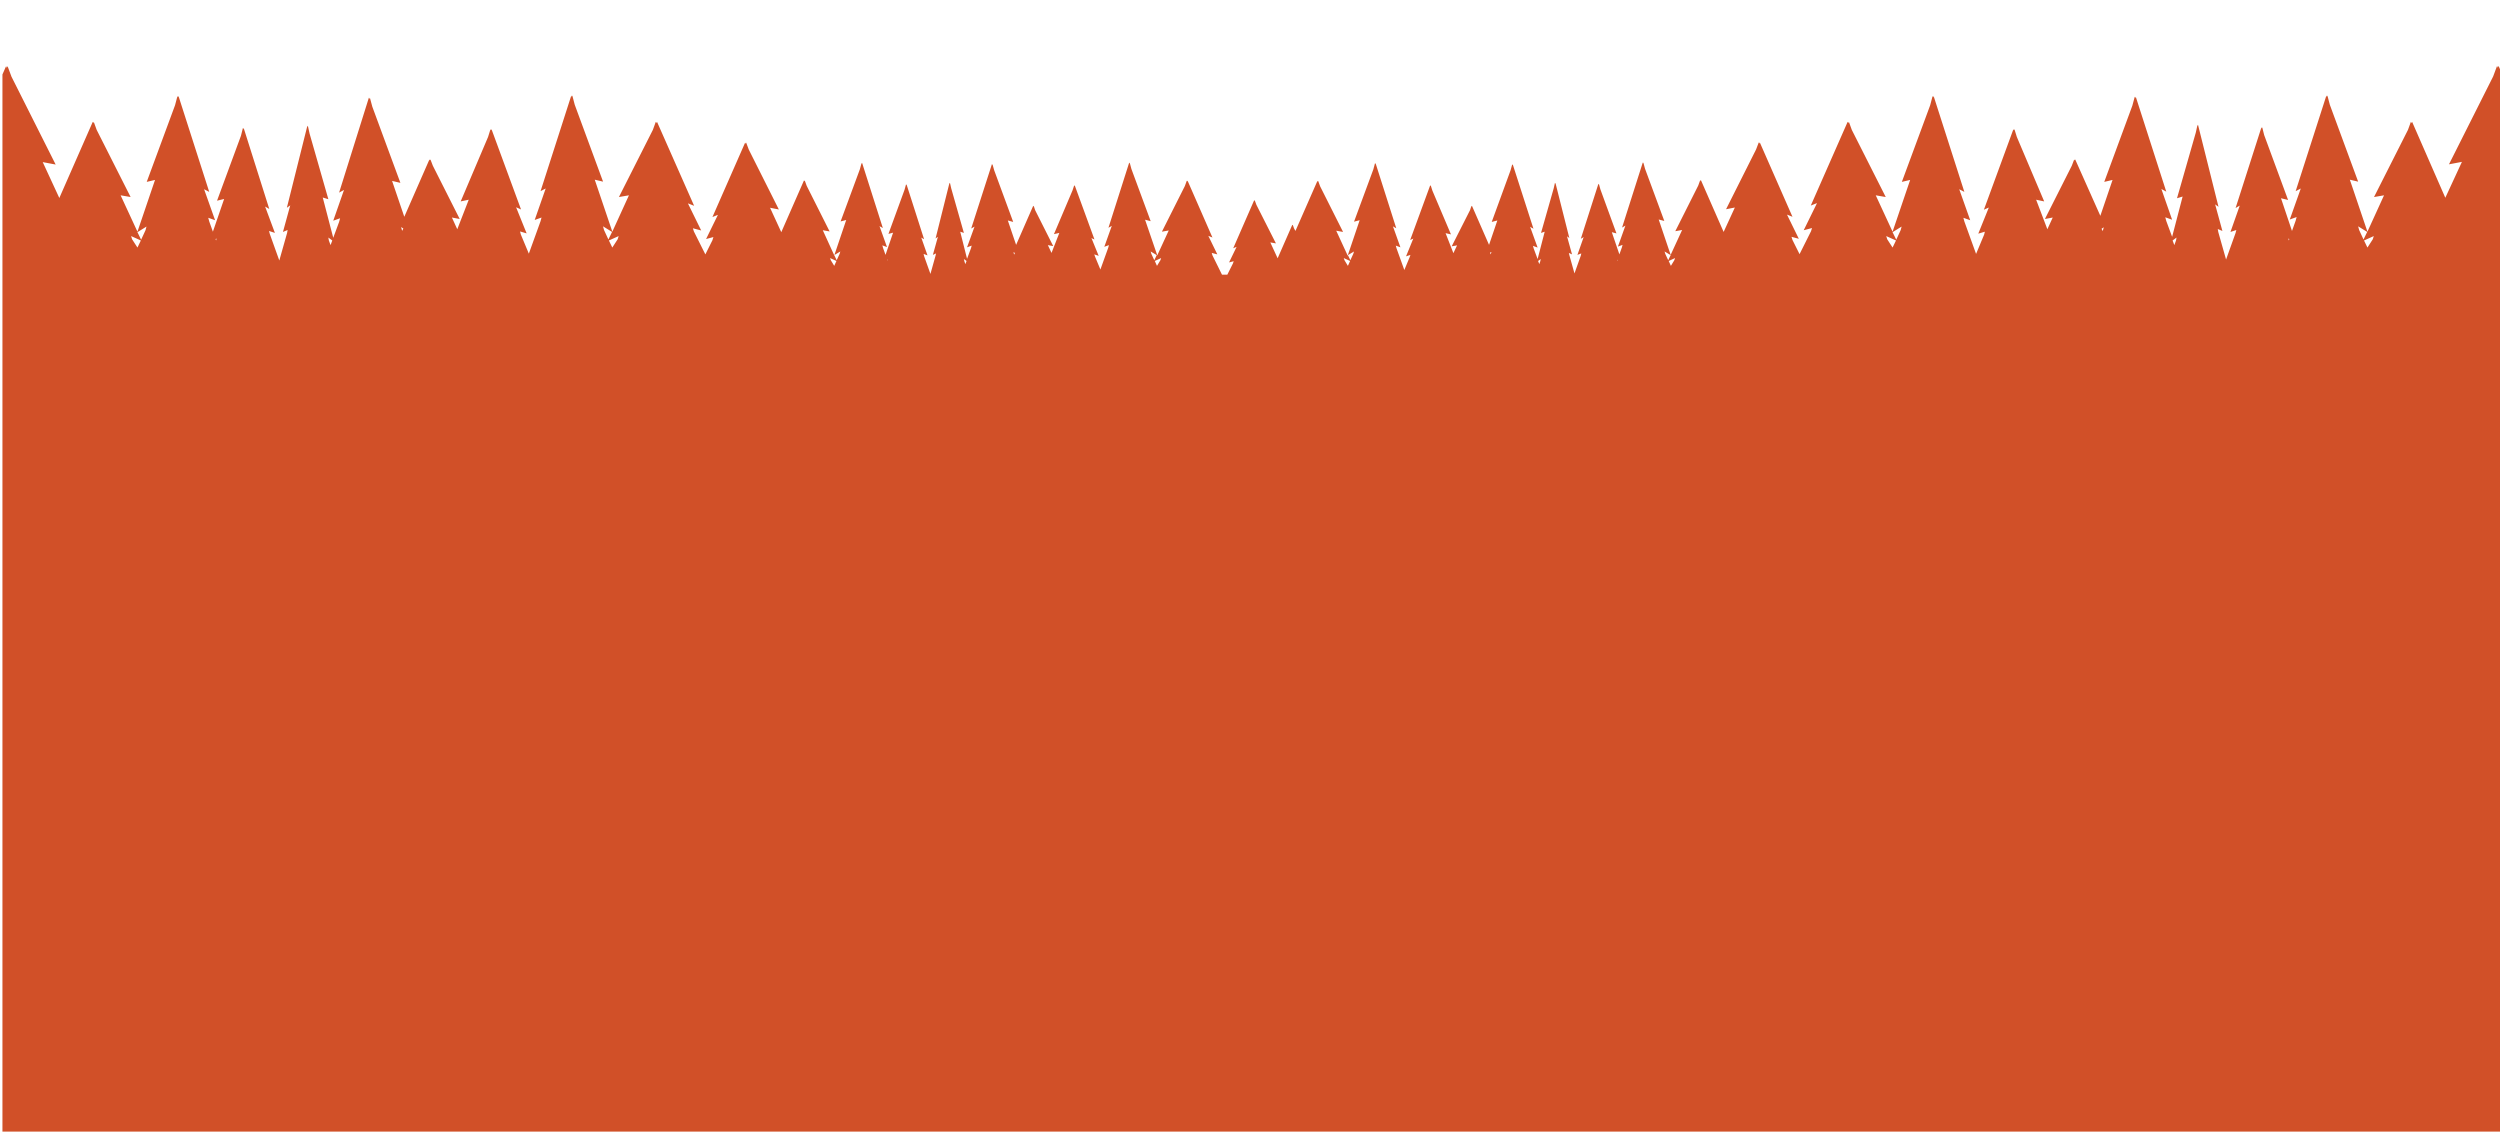 <?xml version="1.0" encoding="utf-8"?>
<!-- Generator: Adobe Illustrator 19.1.0, SVG Export Plug-In . SVG Version: 6.00 Build 0)  -->
<svg version="1.1" id="Layer_1" xmlns="http://www.w3.org/2000/svg" xmlns:xlink="http://www.w3.org/1999/xlink" x="0px" y="0px"
	 viewBox="494 -213.5 1024 463.5" style="enable-background:new 494 -213.5 1024 463.5;" xml:space="preserve">
<style type="text/css">
	.st0{clip-path:url(#SVGID_2_);}
	.st1{clip-path:url(#SVGID_4_);}
	.st2{fill:none;}
	.st3{fill:#D15028;}
</style>
<g>
	<g>
		<defs>
			<rect id="SVGID_1_" x="494" y="-213.6" width="1024" height="463.7"/>
		</defs>
		<clipPath id="SVGID_2_">
			<use xlink:href="#SVGID_1_"  style="overflow:visible;"/>
		</clipPath>
		<g class="st0">
			<g>
				<g>
					<defs>
						<rect id="SVGID_3_" x="495" y="-200.1" width="1024" height="981"/>
					</defs>
					<clipPath id="SVGID_4_">
						<use xlink:href="#SVGID_3_"  style="overflow:visible;"/>
					</clipPath>
					<g class="st1">
						<polygon class="st2" points="1462.2,-115.4 1463.6,-118.5 1460,-120.7 1460.4,-119.2 						"/>
						<polygon class="st2" points="1463.7,-112.1 1465.9,-115.5 1466.3,-116.8 1462.3,-115 						"/>
						<path class="st2" d="M1494.7-130.2l-0.1-0.1L1494.7-130.2z"/>
						<polygon class="st2" points="909.4,-109.3 909.7,-109.9 909.1,-110.3 						"/>
						<polygon class="st2" points="889.5,-105.3 889.9,-106.6 888.9,-107.4 889,-106.5 						"/>
						<polygon class="st2" points="1272.5,-119.2 1272.9,-120.7 1269.3,-118.5 1270.7,-115.4 						"/>
						<polygon class="st2" points="1431.7,-115.6 1431.3,-115.8 1431.5,-115 						"/>
						<polygon class="st2" points="1355.3,-119 1355.7,-120.4 1354.8,-119.9 1355.3,-118.9 						"/>
						<polygon class="st2" points="1385.2,-115 1385.5,-116.2 1383.9,-115 1384.6,-113.1 						"/>
						<polygon class="st2" points="1269.2,-112.1 1270.6,-115 1266.6,-116.8 1267,-115.5 						"/>
						<polygon class="st2" points="1048.3,-109.5 1048.6,-110.5 1046.2,-109 1047.1,-106.9 						"/>
						<polygon class="st2" points="1125,-106.5 1125.1,-107.4 1124.1,-106.6 1124.5,-105.3 						"/>
						<polygon class="st2" points="1104.6,-109.3 1104.9,-110.3 1104.3,-109.9 						"/>
						<polygon class="st2" points="1046.1,-104.6 1047,-106.6 1044.4,-107.8 1044.7,-106.9 						"/>
						<polygon class="st2" points="967.9,-104.6 969.3,-106.9 969.6,-107.8 967,-106.6 						"/>
						<polygon class="st2" points="966.9,-106.9 967.8,-109 965.4,-110.5 965.7,-109.5 						"/>
						<polygon class="st2" points="857.7,-107.2 857.4,-107 857.6,-106.6 						"/>
						<polygon class="st2" points="582.7,-115.8 582.3,-115.6 582.5,-115 						"/>
						<polygon class="st2" points="629.4,-113.1 630.1,-115 628.5,-116.2 628.8,-115 						"/>
						<polygon class="st2" points="553.6,-119.2 554,-120.7 550.4,-118.5 551.8,-115.4 						"/>
						<polygon class="st2" points="658.7,-118.9 659.2,-119.9 658.3,-120.4 658.7,-119 						"/>
						<polygon class="st2" points="743.3,-115.4 744.7,-118.5 741.1,-120.7 741.5,-119.2 						"/>
						<polygon class="st2" points="550.3,-112.1 551.7,-115 547.7,-116.8 548.1,-115.5 						"/>
						<polygon class="st2" points="519.4,-130.3 519.3,-130.2 519.3,-130.2 						"/>
						<polygon class="st2" points="1177.3,-106.9 1178.3,-109 1175.8,-110.5 1176.1,-109.5 						"/>
						<polygon class="st2" points="1199.4,-117 1199.3,-117 1199.3,-116.9 						"/>
						<polygon class="st2" points="744.8,-112.1 747,-115.5 747.4,-116.8 743.4,-115 						"/>
						<polygon class="st2" points="1178.3,-104.6 1179.8,-106.9 1180.1,-107.8 1177.4,-106.6 						"/>
						<polygon class="st2" points="1156.6,-107 1156.3,-107.2 1156.4,-106.6 						"/>
						<polygon class="st2" points="837.9,-109.5 838.2,-110.5 835.7,-109 836.7,-106.9 						"/>
						<polygon class="st2" points="835.7,-104.6 836.6,-106.6 833.9,-107.8 834.2,-106.9 						"/>
						<polygon class="st2" points="814.7,-117 814.6,-117 814.7,-116.9 						"/>
						<path class="st3" d="M1552.5-89.1l-6.9-13.5v-0.1l4.9,1.9l-13.3-26.9l-0.6-1.7l4.4,1.1l-6.9-14.2l-0.2-0.4l3.2,1.3l-19.7-44.9
							l-0.3,0.7l-0.3-0.7l-1.6,4.3l-18.1,36l5.3-1l-6.8,14.7l-13.6-31.1l-0.3,0.5l-0.2-0.5l-1.2,3.3l-13.9,27.5l4.1-0.7l-6.8,14.9
							l-7.2-21.3l3.4,0.8l-11.6-31.5l-1-3.8l-0.2,0.6l-0.2-0.6l-12.6,39.2l2.1-1.1l-0.1,0.3l-4.4,12.4l2.8-1l-0.4,1.5l-1.5,4.2
							l-4.5-13.4l2.9,0.7l-9.8-26.6l-0.8-3.2l-0.1,0.5l-0.2-0.5l-10.6,33.1l1.7-1l-0.1,0.3l-3.7,10.5l2.4-0.8l-0.3,1.2l-3.9,10.9
							l-3.2-11.3l-0.2-1.2l1.9,0.8l-2.9-10.6l-0.1-0.3l1.4,1l-8.4-33.6l-0.1,0.5l-0.1-0.5l-0.7,3.2l-7.7,26.9l2.3-0.7l-4.3,16.5
							l-2.4-6.5l-0.4-1.5l2.8,1l-4.3-12.3l-0.1-0.3l2,1.1l-12.5-38.9l-0.2,0.6l-0.2-0.6l-1,3.7l-11.5,31.2l3.4-0.8l-5,14.7
							l-10.3-23.1l-0.2,0.4l-0.2-0.4l-1,2.6l-11,21.8l3.2-0.6l-2.2,4.8l-4.6-12.1l3.3,0.7l-11.2-26.4l-1-3.2l-0.2,0.5l-0.2-0.5
							l-12.1,33l2-0.9l-0.1,0.3l-4.2,10.4l2.7-0.8l-0.3,1.2l-3.3,7.9l-4.8-13.3l-0.4-1.5l2.8,1l-4.4-12.4l-0.1-0.3l2.1,1.1
							l-12.6-39.3l-0.2,0.6l-0.2-0.6l-1,3.8L1273-139l3.4-0.8l-7.2,21.2l-6.9-14.9l4.1,0.7l-13.9-27.5l-1.2-3.3l-0.2,0.5l-0.3-0.5
							l-15.1,34.3l2.5-1l-0.1,0.3l-5.3,10.8l3.4-0.9l-0.4,1.3l-4.7,9.4l-2.9-5.8l-0.4-1.3l3,0.8l-4.7-9.6l-0.1-0.3l2.2,0.9
							l-13.4-30.5l-0.2,0.5l-0.2-0.5l-1.1,2.9l-12.3,24.5l3.6-0.7l-4.6,10l-9.3-21.2l-0.2,0.3l-0.1-0.3l-0.8,2.2l-9.4,18.7l2.8-0.5
							l-4.7,10.2l-4.9-14.5l2.3,0.6l-7.9-21.4l-0.7-2.6l-0.1,0.4l-0.1-0.4l-8.5,26.7l1.4-0.8l-0.1,0.2l-3,8.4l1.9-0.7l-0.3,1.1
							l-1,2.8l-3.1-9.1l1.9,0.5l-6.6-18.1l-0.6-2.2l-0.1,0.3l-0.1-0.3l-7.2,22.5l1.2-0.7l-0.1,0.2l-2.5,7.1l1.6-0.6l-0.2,0.9
							l-2.6,7.3l0,0l-2.1-7.5l-0.2-0.9l1.3,0.6l-2-7.2v-0.2l0.9,0.7l-5.7-22.6l-0.1,0.3l-0.1-0.3l-0.5,2.2l-5.2,18.3l1.5-0.5
							l-2.9,11.2l-1.6-4.3l-0.3-1.1l1.9,0.7l-3-8.3l-0.1-0.2l1.4,0.8l-8.5-26.4l-0.1,0.4l-0.1-0.4l-0.7,2.5l-7.7,21.1l2.3-0.6
							l-3.4,10l-7-16l-0.1,0.3l-0.1-0.3l-0.6,1.8l-7.5,14.8l2.2-0.4l-1.5,3.2l-3.2-8.2l2.2,0.5l-7.6-17.9l-0.7-2.2l-0.1,0.3
							l-0.1-0.3l-8.2,22.4l1.3-0.6l-0.1,0.2l-2.9,7.1l1.8-0.6l-0.3,0.9l-2.2,5.3l-3.2-8.9l-0.3-1.1l1.9,0.7l-3-8.4l-0.1-0.2l1.4,0.8
							l-8.5-26.7l-0.1,0.4l-0.1-0.4l-0.7,2.6l-7.9,21.4l2.3-0.6l-4.9,14.5l-4.7-10.2l2.8,0.5l-9.4-18.7l-0.8-2.2l-0.1,0.3l-0.2-0.3
							l-9,20.5l-0.6-1.1l-0.5-1.4l-0.1,0.2l-0.1-0.2l0,0l0,0l-6,13.7l-3-6.5l2.3,0.4l-8-15.8l-0.7-1.9l-0.1,0.3l-0.1-0.3l0,0l0,0
							l-8.6,19.7l1.4-0.6l-0.1,0.2l-3,6.2l1.9-0.5l-0.3,0.9l-2.3,4.6h-2.2l-3.9-7.9l-0.3-1l2.3,0.6l-3.6-7.4l-0.1-0.2l1.7,0.7
							l-10.2-23.3l-0.2,0.3l-0.1-0.3l-0.8,2.2l-9.4,18.7l2.8-0.5l-4.7,10.2l-5-14.6l2.3,0.6l-7.9-21.4l-0.7-2.6l-0.1,0.4l-0.1-0.4
							l-8.5,26.7l1.4-0.8l-0.1,0.2l-3,8.4l1.9-0.7l-0.3,1.1l-3.2,8.9l-2.2-5.3l-0.3-0.9l1.8,0.6l-2.9-7.1L941-116l1.3,0.6l-8.1-22.2
							l-0.1,0.3l-0.1-0.3l-0.7,2.1l-7.6,17.9l2.2-0.5l-3.2,8.2l-1.5-3.2l2.2,0.4l-7.4-14.7l-0.6-1.8l-0.1,0.3l-0.1-0.3l-7,16
							l-3.4-10l2.2,0.6l-7.8-21.2l-0.7-2.5l-0.1,0.4l-0.1-0.4l-8.5,26.4l1.4-0.8l-0.1,0.2l-3,8.3l1.9-0.7l-0.3,1.1l-1.6,4.3
							l-2.8-11.1l1.5,0.5l-5.2-18.3l-0.5-2.2l-0.1,0.3l-0.1-0.3l-5.7,22.8l0.9-0.7v0.2l-2,7.2l1.3-0.6l-0.2,0.9l-2.1,7.5l0,0
							l-2.6-7.3l-0.2-0.9l1.6,0.6l-2.5-7.1l-0.1-0.2l1.2,0.7l-7.2-22.5l-0.1,0.3l-0.1-0.3l-0.6,2.2l-6.6,18.1l1.9-0.5l-3.1,9.1
							l-1-2.8l-0.3-1.1l1.9,0.7l-3-8.4l-0.1-0.2l1.4,0.8l-8.5-26.7l-0.1,0.4l-0.1-0.4l-0.7,2.6l-7.9,21.4l2.3-0.6l-4.9,14.5
							l-4.7-10.3l2.8,0.5l-9.4-18.7l-0.8-2.2l-0.1,0.3l-0.2-0.3l-9.3,21.2l-4.6-10l3.6,0.7l-12.3-24.5l-1.1-2.9l-0.2,0.5l-0.2-0.5
							l-13.4,30.5l2.2-0.9l-0.1,0.3l-4.7,9.6l3-0.8l-0.4,1.3l-2.9,5.8l-4.7-9.4l-0.4-1.3l3.4,0.9l-5.3-10.8l-0.1-0.3l2.5,1
							l-15.2-34.4l-0.3,0.5l-0.2-0.5l-1.2,3.3l-13.9,27.5l4.1-0.7l-6.8,14.9l-7.2-21.3l3.4,0.8l-11.6-31.5l-1-3.8l-0.2,0.6l-0.2-0.6
							l-12.6,39.2l2.1-1.1l-0.1,0.3l-4.4,12.6l2.8-1l-0.4,1.5l-4.8,13.3l-3.3-7.9l-0.3-1.2l2.7,0.8l-4.2-10.4l-0.1-0.3l2,0.9
							l-12.1-32.9l-0.2,0.5l-0.2-0.5l-1,3.2L682.7-131l3.3-0.7l-4.7,12.1l-2.2-4.8l3.2,0.6l-11-21.8l-1-2.6l-0.2,0.4l-0.2-0.4
							l-10.3,23.5l-5-14.7l3.4,0.8l-11.5-31.2l-1-3.7l-0.2,0.6l-0.2-0.6l-12.2,38.9l2-1.1l-0.1,0.3l-4.3,12.3l2.8-1l-0.4,1.5
							l-2.4,6.5l-4.3-16.5l2.3,0.7l-7.7-26.9l-0.7-3.2l-0.1,0.5l-0.1-0.5l-8.4,33.6l1.4-1l-0.1,0.3l-2.9,10.6l1.9-0.8l-0.2,1.2
							l-3.2,11.3l-3.9-10.9l-0.3-1.2l2.4,0.8l-3.9-10.5l-0.1-0.3l1.7,1l-10.5-33.2l-0.2,0.5l-0.1-0.5l-0.8,3.2l-9.8,26.6l2.9-0.7
							l-4.6,13.4l-1.5-4.2l-0.4-1.5l2.8,1l-4.4-12.4l-0.1-0.3l2.1,1.1l-12.6-39.3l-0.2,0.6l-0.2-0.6l-1,3.8L554.1-139l3.4-0.8
							l-7.2,21.2l-6.9-14.9l4.1,0.7l-13.9-27.5l-1.2-3.3l-0.2,0.5l-0.2-0.5l-13.7,31.2l-6.8-14.7l5.3,1l-18.1-36l-1.6-4.3l-0.3,0.7
							l-0.3-0.7L495-183v-44v44.1l-18.2,41.3l3.2-1.3l-0.2,0.4l-6.8,14.2l4.4-1.1l-0.6,1.7l-13.3,26.9l4.9-1.9v0.1l-6.9,13.5h33.4
							l-0.8,779.2l2.4-5.5l0.3,0.7l0.3-0.7l1.6,4.3l18.1,36l-5.3-1l6.8,14.7l13.7-31.2l0.3,0.5l0.2-0.5l1.2,3.3l13.9,27.5l-4.1-0.7
							l6.9,14.9l7.2-21.3l-3.4,0.8l11.6-31.5l1-3.8l0.2,0.6l0.2-0.6l12.6,39.2l-2.1-1.1l0.1,0.3l4.4,12.4l-2.8-1l0.4,1.5l1.5,4.2
							l4.5-13.4l-2.9,0.7l9.8-26.6l0.8-3.2l0.1,0.5l0.2-0.5l10.6,33.1l-1.7-1l0.1,0.3l3.7,10.5l-2.4-0.8l0.3,1.2l3.9,10.9l3.2-11.3
							l0.2-1.2l-1.9,0.8l2.9-10.6l0.1-0.3l-1.4,1l8.4-33.6l0.1,0.5l0.1-0.5l0.7,3.2l7.7,26.9l-2.3-0.7l4.3,16.5l2.4-6.5l0.4-1.5
							l-2.8,1l4.3-12.3l0.1-0.3l-2,1.1l12.5-38.9l0.2,0.6l0.2-0.6l1,3.7l11.5,31.2l-3.4-0.8l5,14.7l10.3-23.5l0.2,0.4l0.2-0.4l1,2.6
							l11,21.8l-3.2-0.6l2.2,4.8l4.7-12.1l-3.3,0.7l11.2-26.4l1-3.2l0.2,0.5l0.2-0.5l12.1,32.9l-2-0.9l0.1,0.3l4.2,10.4l-2.7-0.8
							l0.3,1.2l3.3,7.9l4.8-13.3l0.4-1.5l-2.8,1l4.4-12.4l0.1-0.3l-2.1,1.1l12.6-39.2l0.2,0.6l0.2-0.6l1,3.8l11.6,31.5l-3.4-0.8
							l7.2,21.3l6.9-14.9l-4.1,0.7l13.9-27.5l1.2-3.3l0.2,0.5l0.3-0.5l15.1,34.3l-2.5-1l0.1,0.3l5.3,10.8l-3.4-0.9l0.4,1.3l4.7,9.4
							l2.9-5.8l0.4-1.3l-3,0.8l4.7-9.6l0.1-0.3l-2.2,0.9l13.4-30.5l0.2,0.5l0.2-0.5l1.1,2.9l12.3,24.5l-3.6-0.7l4.6,10l9.3-21.2
							l0.2,0.3l0.1-0.3l0.8,2.2L834,752l-2.8-0.5l4.7,10.2l4.9-14.5l-2.3,0.6l7.9-21.4l0.7-2.6l0.1,0.4l0.1-0.4l8.5,26.7l-1.4-0.8
							l0.1,0.2l3,8.4l-1.9-0.7l0.3,1.1l1,2.8l3.1-9.1l-1.9,0.5l6.6-18.1l0.6-2.2l0.1,0.3l0.1-0.3l7.2,22.5l-1.2-0.7l0.1,0.2l2.5,7.1
							l-1.6-0.6l0.2,0.9l2.6,7.3l2.1-7.6l0.2-0.9l-1.3,0.6l2-7.2V754l-0.9,0.7l5.7-22.8l0.1,0.3l0.1-0.3l0.5,2.2l5.2,18.3l-1.5-0.5
							l2.9,11.2l1.6-4.3l0.3-1.1l-1.9,0.7l3-8.3l0.1-0.2l-1.4,0.8l8.5-26.4l0.1,0.4l0.1-0.4l0.7,2.5l7.5,21.6l-2.3-0.6l3.4,10l7-16
							l0.1,0.3l0.1-0.3l0.6,1.8l7.5,14.8l-2.2-0.4l1.5,3.2l3.2-8.2l-2.2,0.5l7.6-17.9l0.7-2.1l0.1,0.3l0.1-0.3l8.2,22.4l-1.3-0.6
							l0.1,0.2l2.9,7.1l-1.8-0.6l0.3,0.9l2.2,5.3l3.2-8.9l0.3-1.1l-1.9,0.7l3-8.4l0.1-0.2l-1.4,0.8l8.5-26.7l0.1,0.4l0.1-0.4
							l0.7,2.6l7.9,21.4l-2.3-0.6l4.9,14.5l4.7-10.2l-2.8,0.5l9.4-18.7l0.8-2.2l0.1,0.3l0.2-0.3l10.2,23.3l-1.7-0.7l0.1,0.2l3.6,7.4
							l-2.3-0.6l0.3,1l5,10.2l3.4-6.9l0.3-0.9l-1.9,0.5l3-6.2l0.1-0.2l-1.4,0.6l8.6-19.7l0,0l0,0l0.1,0.3l0.1-0.3l0.7,1.9l8,15.8
							l-2.3-0.4l3,6.5l6-13.7l0,0l0,0l0.1,0.2l0.1-0.2l0.5,1.4l0.6,1.1l9-20.5l0.2,0.3l0.1-0.3l0.8,2.2l9.4,18.7l-2.8-0.5l4.7,10.2
							l4.9-14.5l-2.3,0.6l7.9-21.4l0.7-2.6l0.1,0.4l0.1-0.4l8.5,26.7l-1.4-0.8l0.1,0.2l3,8.4l-1.9-0.7l0.3,1.1l3.2,8.9l2.2-5.3
							l0.3-0.9l-1.8,0.6l2.9-7.1l0.1-0.2l-1.3,0.6l8.2-22.4l0.1,0.3l0.1-0.3l0.7,2.1l7.6,17.9l-2.2-0.5l3.2,8.2l1.5-3.2l-2.2,0.4
							l7.5-14.8l0.6-1.8l0.1,0.3l0.1-0.3l7,16l3.4-10l-2.3,0.5l7.8-21.2l0.7-2.5l0.1,0.4l0.1-0.4l8.5,26.4l-1.4-0.8l0.1,0.2l3,8.3
							l-1.9-0.7l0.3,1.1l1.6,4.3l2.9-11.2l-1.5,0.5l5.2-18.3l0.5-2.2l0.1,0.3l0.1-0.3l5.7,22.8l-0.9-0.7v0.2l2,7.2l-1.3-0.6l0.2,0.9
							l2.1,7.6l2.6-7.3l0.2-0.9l-1.6,0.6l2.5-7.1l0.1-0.2l-1.2,0.7l7.2-22.5l0.1,0.3l0.1-0.3l0.6,2.2l6.6,18.1l-1.9-0.5l3.1,9.1
							l1-2.8l0.3-1.1l-1.9,0.7l3-8.4l0.1-0.2l-1.4,0.8l8.5-26.7l0.1,0.4l0.1-0.4l0.7,2.6l7.9,21.4l-2.3-0.6l4.9,14.5l4.7-10.2
							l-2.8,0.5l9.4-18.7l0.8-2.2l0.1,0.3l0.2-0.3l9.3,21.2l4.6-10l-3.6,0.7l12.3-24.5l1.1-2.9l0.2,0.5l0.2-0.5l13.4,30.5l-2.2-0.9
							l0.1,0.3l4.7,9.6l-3-0.8l0.4,1.3l2.9,5.8l4.7-9.4l0.4-1.3l-3.4,0.9l5.3-10.8l0.1-0.3l-2.5,1l15.1-34.3l0.3,0.5l0.2-0.5
							l1.2,3.3l13.9,27.5l-4.1-0.7l6.9,14.9l7.2-21.3l-3.4,0.8l11.6-31.5l1-3.8l0.2,0.6l0.2-0.6l12.6,39.2l-2.1-1.1l0.1,0.3
							l4.4,12.4l-2.8-1l0.4,1.5l4.8,13.3l3.3-7.9l0.3-1.2l-2.7,0.8l4.2-10.4l0.1-0.3l-2,0.9l12.1-32.9l0.2,0.5l0.2-0.5l1,3.2
							l11.2,26.4l-3.3-0.7l4.7,12.1l2.2-4.8l-3.2,0.6l11-21.8l1-2.6l0.2,0.4l0.2-0.4l10.3,23.5l5-14.7l-3.4,0.8l11.5-31.2l1-3.7
							l0.2,0.6l0.2-0.6l12.5,38.9l-2-1.1l0.1,0.3l4.3,12.3l-2.8-1l0.4,1.5l2.4,6.5l4.3-16.5l-2.3,0.7l7.7-26.9l0.7-3.2l0.1,0.5
							l0.1-0.5l8.4,33.6l-1.4-1l0.1,0.3l2.9,10.6l-1.9-0.8l0.2,1.2l3.2,11.3l3.9-10.9l0.3-1.2l-2.4,0.8l3.7-10.5l0.1-0.3l-1.7,1
							l10.6-33.1l0.2,0.5l0.1-0.5l0.8,3.2l9.8,26.6l-2.9-0.7l4.5,13.4l1.5-4.2l0.4-1.5l-2.8,1l4.4-12.4l0.1-0.3l-2.1,1.1l12.6-39.2
							l0.2,0.6l0.2-0.6l1,3.8l11.6,31.5l-3.4-0.8l7.2,21.3l6.9-14.9l-4.1,0.7l13.9-27.5l1.2-3.3l0.2,0.5l0.3-0.5L1496,739l6.8-14.7
							l-5.3,1l18.1-36l1.6-4.3l0.3,0.7l0.3-0.7l0.6,1.4l0.8-775h33.3L1552.5-89.1L1552.5-89.1z M1125.1-107.4l-0.2,0.9l-0.4,1.2
							l-0.5-1.3L1125.1-107.4z M1104.9-110.3l-0.3,1l0,0l-0.3-0.7L1104.9-110.3z M1048.6-110.5l-0.3,1l-1.2,2.6l-1-2.1L1048.6-110.5
							z M1047-106.6l-0.9,2l-1.4-2.3l-0.3-0.9L1047-106.6z M1017.8-107L1017.8-107L1017.8-107L1017.8-107z M969.6-107.8l-0.3,0.9
							l-1.4,2.3l-0.9-2L969.6-107.8z M967.8-109l-1,2.1l-1.2-2.6l-0.3-1L967.8-109z M909.7-109.9l-0.3,0.7l0,0l-0.3-1L909.7-109.9z
							 M889.9-106.6l-0.5,1.3l-0.4-1.2l-0.2-0.9L889.9-106.6z M1494.7-130.2L1494.7-130.2L1494.7-130.2L1494.7-130.2z M1466.3-116.8
							l-0.4,1.3l-2.2,3.4l-1.4-2.9L1466.3-116.8z M1463.6-118.5l-1.5,3.1l-1.8-3.9l-0.4-1.5L1463.6-118.5z M1431.7-115.6l-0.2,0.6
							l-0.2-0.8L1431.7-115.6z M1385.5-116.2l-0.2,1.2l-0.7,1.9l-0.7-1.9L1385.5-116.2z M1355.7-120.4l-0.4,1.5v0.1l-0.5-1
							L1355.7-120.4z M1272.9-120.7l-0.4,1.5l-1.8,3.9l-1.5-3.1L1272.9-120.7z M1270.6-115l-1.4,2.9l-2.2-3.4l-0.4-1.3L1270.6-115z
							 M1199.4-117L1199.4-117L1199.4-117L1199.4-117z M1180.1-107.8l-0.3,0.9l-1.4,2.3l-0.9-2L1180.1-107.8z M1178.3-109l-1,2.1
							l-1.2-2.6l-0.3-1L1178.3-109z M1156.6-107l-0.1,0.4l-0.1-0.5L1156.6-107z M857.7-107.2l-0.1,0.5l-0.1-0.4L857.7-107.2z
							 M838.2-110.5l-0.3,1l-1.2,2.6l-1-2.1L838.2-110.5z M836.6-106.6l-0.9,2l-1.4-2.3l-0.3-0.9L836.6-106.6z M814.7-117L814.7-117
							L814.7-117L814.7-117z M747.4-116.8l-0.4,1.3l-2.2,3.4l-1.4-2.9L747.4-116.8z M744.7-118.5l-1.5,3.1l-1.8-3.9l-0.4-1.5
							L744.7-118.5z M659.2-119.9l-0.5,1v-0.1l-0.4-1.5L659.2-119.9z M630.1-115l-0.7,1.9l-0.7-1.9l-0.2-1.2L630.1-115z
							 M582.7-115.8l-0.2,0.8l-0.2-0.6L582.7-115.8z M554-120.7l-0.4,1.5l-1.8,3.9l-1.5-3.1L554-120.7z M551.7-115l-1.4,2.9
							l-2.2-3.4l-0.4-1.3L551.7-115z M519.4-130.3v0.1V-130.3L519.4-130.3z"/>
					</g>
				</g>
			</g>
		</g>
	</g>
</g>
</svg>
